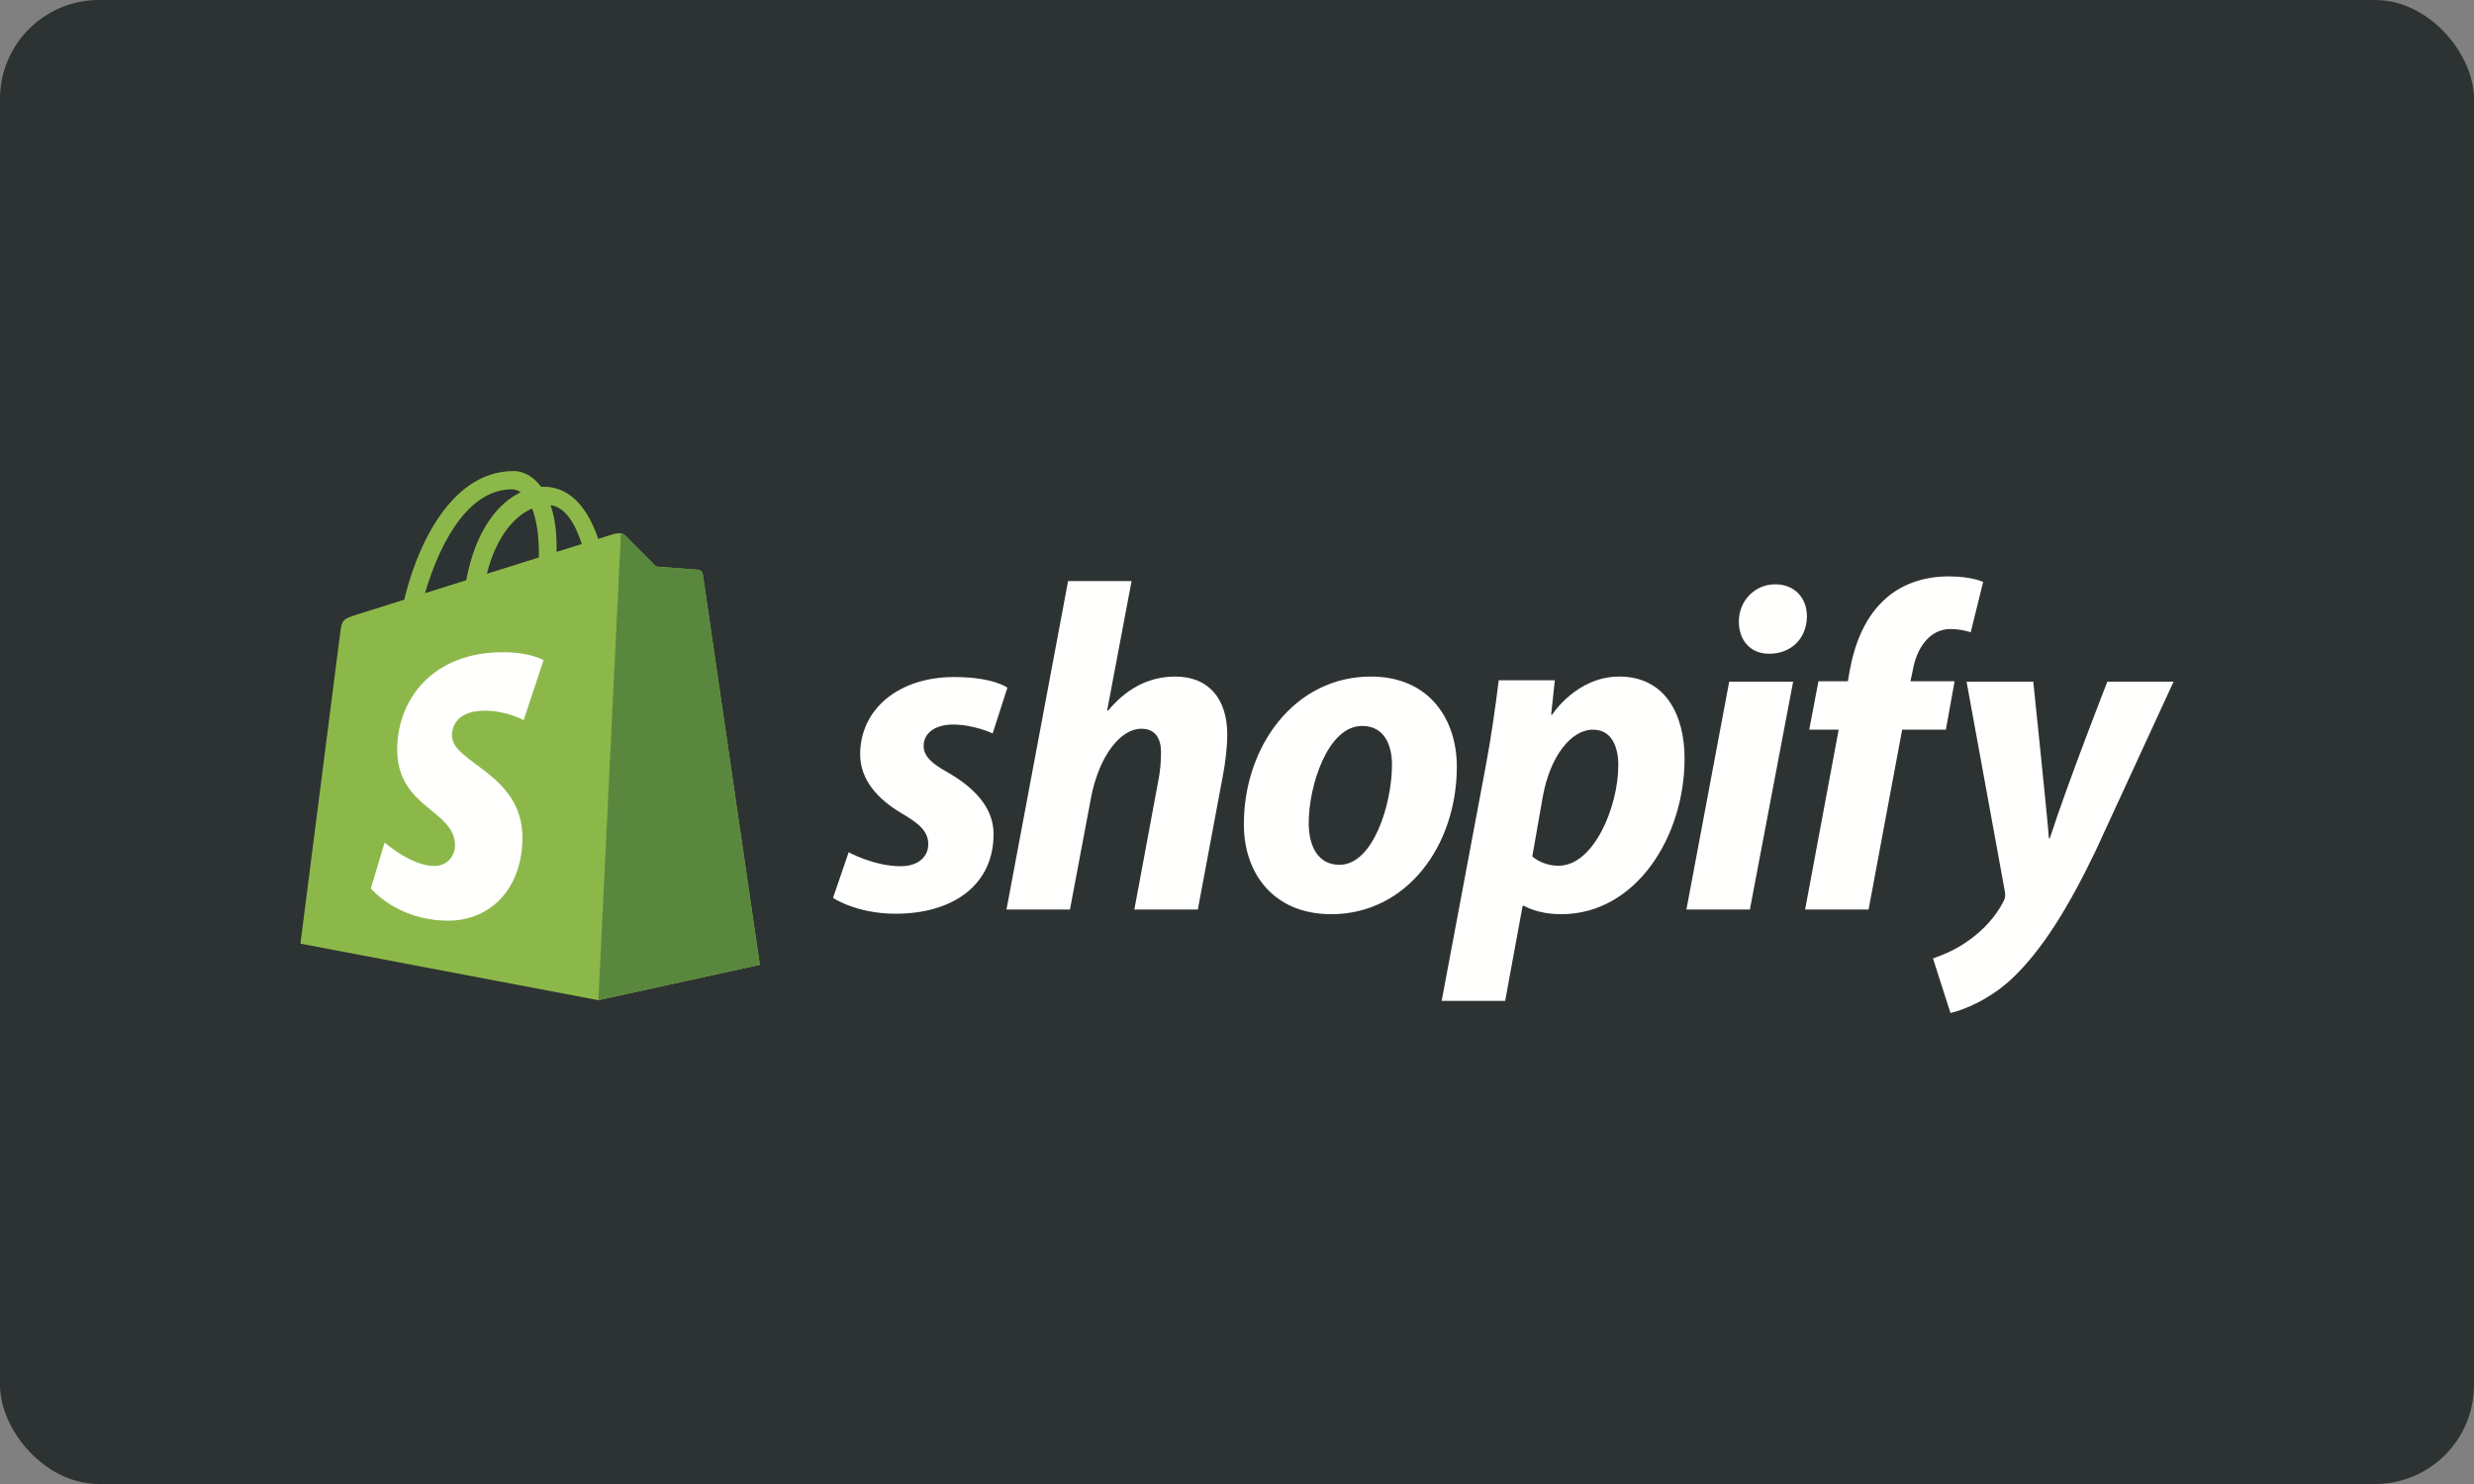 <svg width="100" height="60" viewBox="0 0 100 60" version="1.1" xmlns="http://www.w3.org/2000/svg" xmlns:xlink="../../../../../../../www.w3.org/1999/xlink.html"><rect x="0" y="0" width="100" height="60" fill="#808080" stroke="none"/><title>Shopify-dark</title><desc>Created with Sketch.</desc><g id="Dark-Payment-badges" stroke="none" stroke-width="1" fill="none" fill-rule="evenodd" transform="translate(-130, -589)"><g id="Shopify-dark" transform="translate(130, 589)"><rect id="Rectangle" fill="#2D3232" x="0" y="0" width="100" height="60" rx="4"/><path d="M20.698,19.784 C20.815,19.784 20.934,19.824 21.047,19.903 C20.174,20.319 19.239,21.367 18.844,23.46 C18.266,23.641 17.702,23.819 17.18,23.982 C17.643,22.386 18.742,19.784 20.698,19.784 L20.698,19.784 Z M21.507,20.56 C21.675,20.985 21.783,21.595 21.783,22.419 C21.783,22.461 21.783,22.499 21.783,22.538 C21.12,22.746 20.4,22.972 19.678,23.199 C20.083,21.614 20.843,20.849 21.507,20.56 L21.507,20.56 Z M23.516,21.995 C23.214,22.09 22.87,22.197 22.497,22.314 C22.497,22.242 22.498,22.17 22.498,22.092 C22.498,21.409 22.404,20.86 22.254,20.424 C22.857,20.501 23.258,21.196 23.516,21.995 L23.516,21.995 Z M28.407,23.209 C28.393,23.102 28.3,23.042 28.223,23.036 C28.146,23.029 26.523,22.907 26.523,22.907 C26.523,22.907 25.396,21.774 25.272,21.648 C25.148,21.523 24.907,21.561 24.813,21.589 C24.799,21.593 24.566,21.666 24.182,21.786 C23.805,20.688 23.141,19.679 21.972,19.679 C21.939,19.679 21.906,19.681 21.873,19.683 C21.54,19.237 21.128,19.044 20.773,19.044 C18.049,19.044 16.748,22.493 16.34,24.246 C15.282,24.578 14.53,24.814 14.434,24.845 C13.843,25.033 13.825,25.052 13.747,25.615 C13.689,26.042 12.143,38.153 12.143,38.153 L24.187,40.439 L30.713,39.009 C30.713,39.009 28.422,23.317 28.407,23.209 L28.407,23.209 Z" id="Fill-3" fill="#8CB849"/><path d="M28.223,23.036 C28.146,23.029 26.523,22.907 26.523,22.907 C26.523,22.907 25.396,21.774 25.272,21.648 C25.226,21.601 25.163,21.577 25.098,21.567 L24.187,40.439 L30.713,39.009 C30.713,39.009 28.422,23.317 28.407,23.209 C28.393,23.102 28.3,23.042 28.223,23.036" id="Fill-4" fill="#5A873E"/><path d="M21.972,26.689 L21.167,29.114 C21.167,29.114 20.462,28.733 19.598,28.733 C18.331,28.733 18.267,29.538 18.267,29.741 C18.267,30.849 21.117,31.273 21.117,33.868 C21.117,35.909 19.839,37.223 18.116,37.223 C16.049,37.223 14.991,35.919 14.991,35.919 L15.545,34.066 C15.545,34.066 16.632,35.012 17.549,35.012 C18.148,35.012 18.392,34.534 18.392,34.184 C18.392,32.74 16.054,32.675 16.054,30.301 C16.054,28.303 17.469,26.369 20.327,26.369 C21.428,26.369 21.972,26.689 21.972,26.689" id="Fill-5" fill="#FFFFFE"/><path d="M38.32,31.235 C37.669,30.877 37.334,30.576 37.334,30.161 C37.334,29.634 37.799,29.295 38.525,29.295 C39.369,29.295 40.124,29.653 40.124,29.653 L40.719,27.806 C40.719,27.806 40.172,27.373 38.562,27.373 C36.321,27.373 34.768,28.673 34.768,30.5 C34.768,31.537 35.493,32.328 36.46,32.893 C37.242,33.345 37.52,33.665 37.52,34.137 C37.52,34.626 37.13,35.022 36.405,35.022 C35.324,35.022 34.303,34.457 34.303,34.457 L33.671,36.303 C33.671,36.303 34.614,36.943 36.2,36.943 C38.506,36.943 40.161,35.794 40.161,33.722 C40.161,32.61 39.324,31.819 38.32,31.235" id="Fill-6" fill="#FFFFFE"/><path d="M47.506,27.354 C46.372,27.354 45.479,27.901 44.791,28.73 L44.754,28.711 L45.739,23.492 L43.173,23.492 L40.682,36.774 L43.248,36.774 L44.103,32.234 C44.438,30.519 45.312,29.464 46.13,29.464 C46.706,29.464 46.929,29.86 46.929,30.425 C46.929,30.783 46.892,31.216 46.818,31.574 L45.851,36.774 L48.417,36.774 L49.421,31.405 C49.533,30.839 49.607,30.161 49.607,29.709 C49.607,28.24 48.845,27.354 47.506,27.354" id="Fill-7" fill="#FFFFFE"/><path d="M54.144,34.965 C53.27,34.965 52.899,34.212 52.899,33.27 C52.899,31.781 53.661,29.351 55.056,29.351 C55.967,29.351 56.264,30.142 56.264,30.915 C56.264,32.516 55.502,34.965 54.144,34.965 L54.144,34.965 Z M55.409,27.354 C52.322,27.354 50.277,30.18 50.277,33.326 C50.277,35.342 51.504,36.962 53.81,36.962 C56.841,36.962 58.886,34.212 58.886,30.99 C58.886,29.125 57.807,27.354 55.409,27.354 L55.409,27.354 Z" id="Fill-8" fill="#FFFFFE"/><path d="M62.996,35.003 C62.329,35.003 61.936,34.626 61.936,34.626 L62.363,32.196 C62.661,30.576 63.498,29.502 64.39,29.502 C65.171,29.502 65.413,30.237 65.413,30.934 C65.413,32.61 64.427,35.003 62.996,35.003 L62.996,35.003 Z M65.45,27.354 C63.718,27.354 62.735,28.899 62.735,28.899 L62.698,28.899 L62.847,27.505 L60.578,27.505 C60.467,28.447 60.262,29.879 60.058,30.953 L58.272,40.467 L60.839,40.467 L61.545,36.623 L61.601,36.623 C61.601,36.623 62.128,36.962 63.107,36.962 C66.12,36.962 68.091,33.835 68.091,30.67 C68.091,28.918 67.328,27.354 65.45,27.354 L65.45,27.354 Z" id="Fill-9" fill="#FFFFFE"/><path d="M71.754,23.624 C70.936,23.624 70.285,24.283 70.285,25.131 C70.285,25.904 70.769,26.431 71.494,26.431 L71.531,26.431 C72.33,26.431 73.019,25.885 73.037,24.924 C73.037,24.17 72.535,23.624 71.754,23.624" id="Fill-10" fill="#FFFFFE"/><polyline id="Fill-11" fill="#FFFFFE" points="68.165 36.774 70.731 36.774 72.479 27.561 69.895 27.561 68.165 36.774"/><path d="M79.006,27.543 L77.221,27.543 L77.314,27.109 C77.462,26.224 77.983,25.433 78.839,25.433 C79.295,25.433 79.657,25.564 79.657,25.564 L80.159,23.53 C80.159,23.53 79.712,23.304 78.764,23.304 C77.853,23.304 76.942,23.568 76.254,24.17 C75.38,24.924 74.971,26.017 74.766,27.109 L74.692,27.543 L73.502,27.543 L73.13,29.502 L74.32,29.502 L72.963,36.774 L75.529,36.774 L76.886,29.502 L78.653,29.502 L79.006,27.543" id="Fill-12" fill="#FFFFFE"/><path d="M85.179,27.561 C85.179,27.561 83.575,31.656 82.855,33.892 L82.818,33.892 C82.769,33.172 82.186,27.561 82.186,27.561 L79.489,27.561 L81.033,36.02 C81.07,36.209 81.051,36.322 80.977,36.454 C80.679,37.038 80.177,37.603 79.582,38.017 C79.099,38.375 78.56,38.601 78.132,38.752 L78.839,40.956 C79.359,40.843 80.438,40.41 81.349,39.543 C82.52,38.432 83.599,36.717 84.715,34.381 L87.857,27.561 L85.179,27.561" id="Fill-13" fill="#FFFFFE"/></g></g></svg>